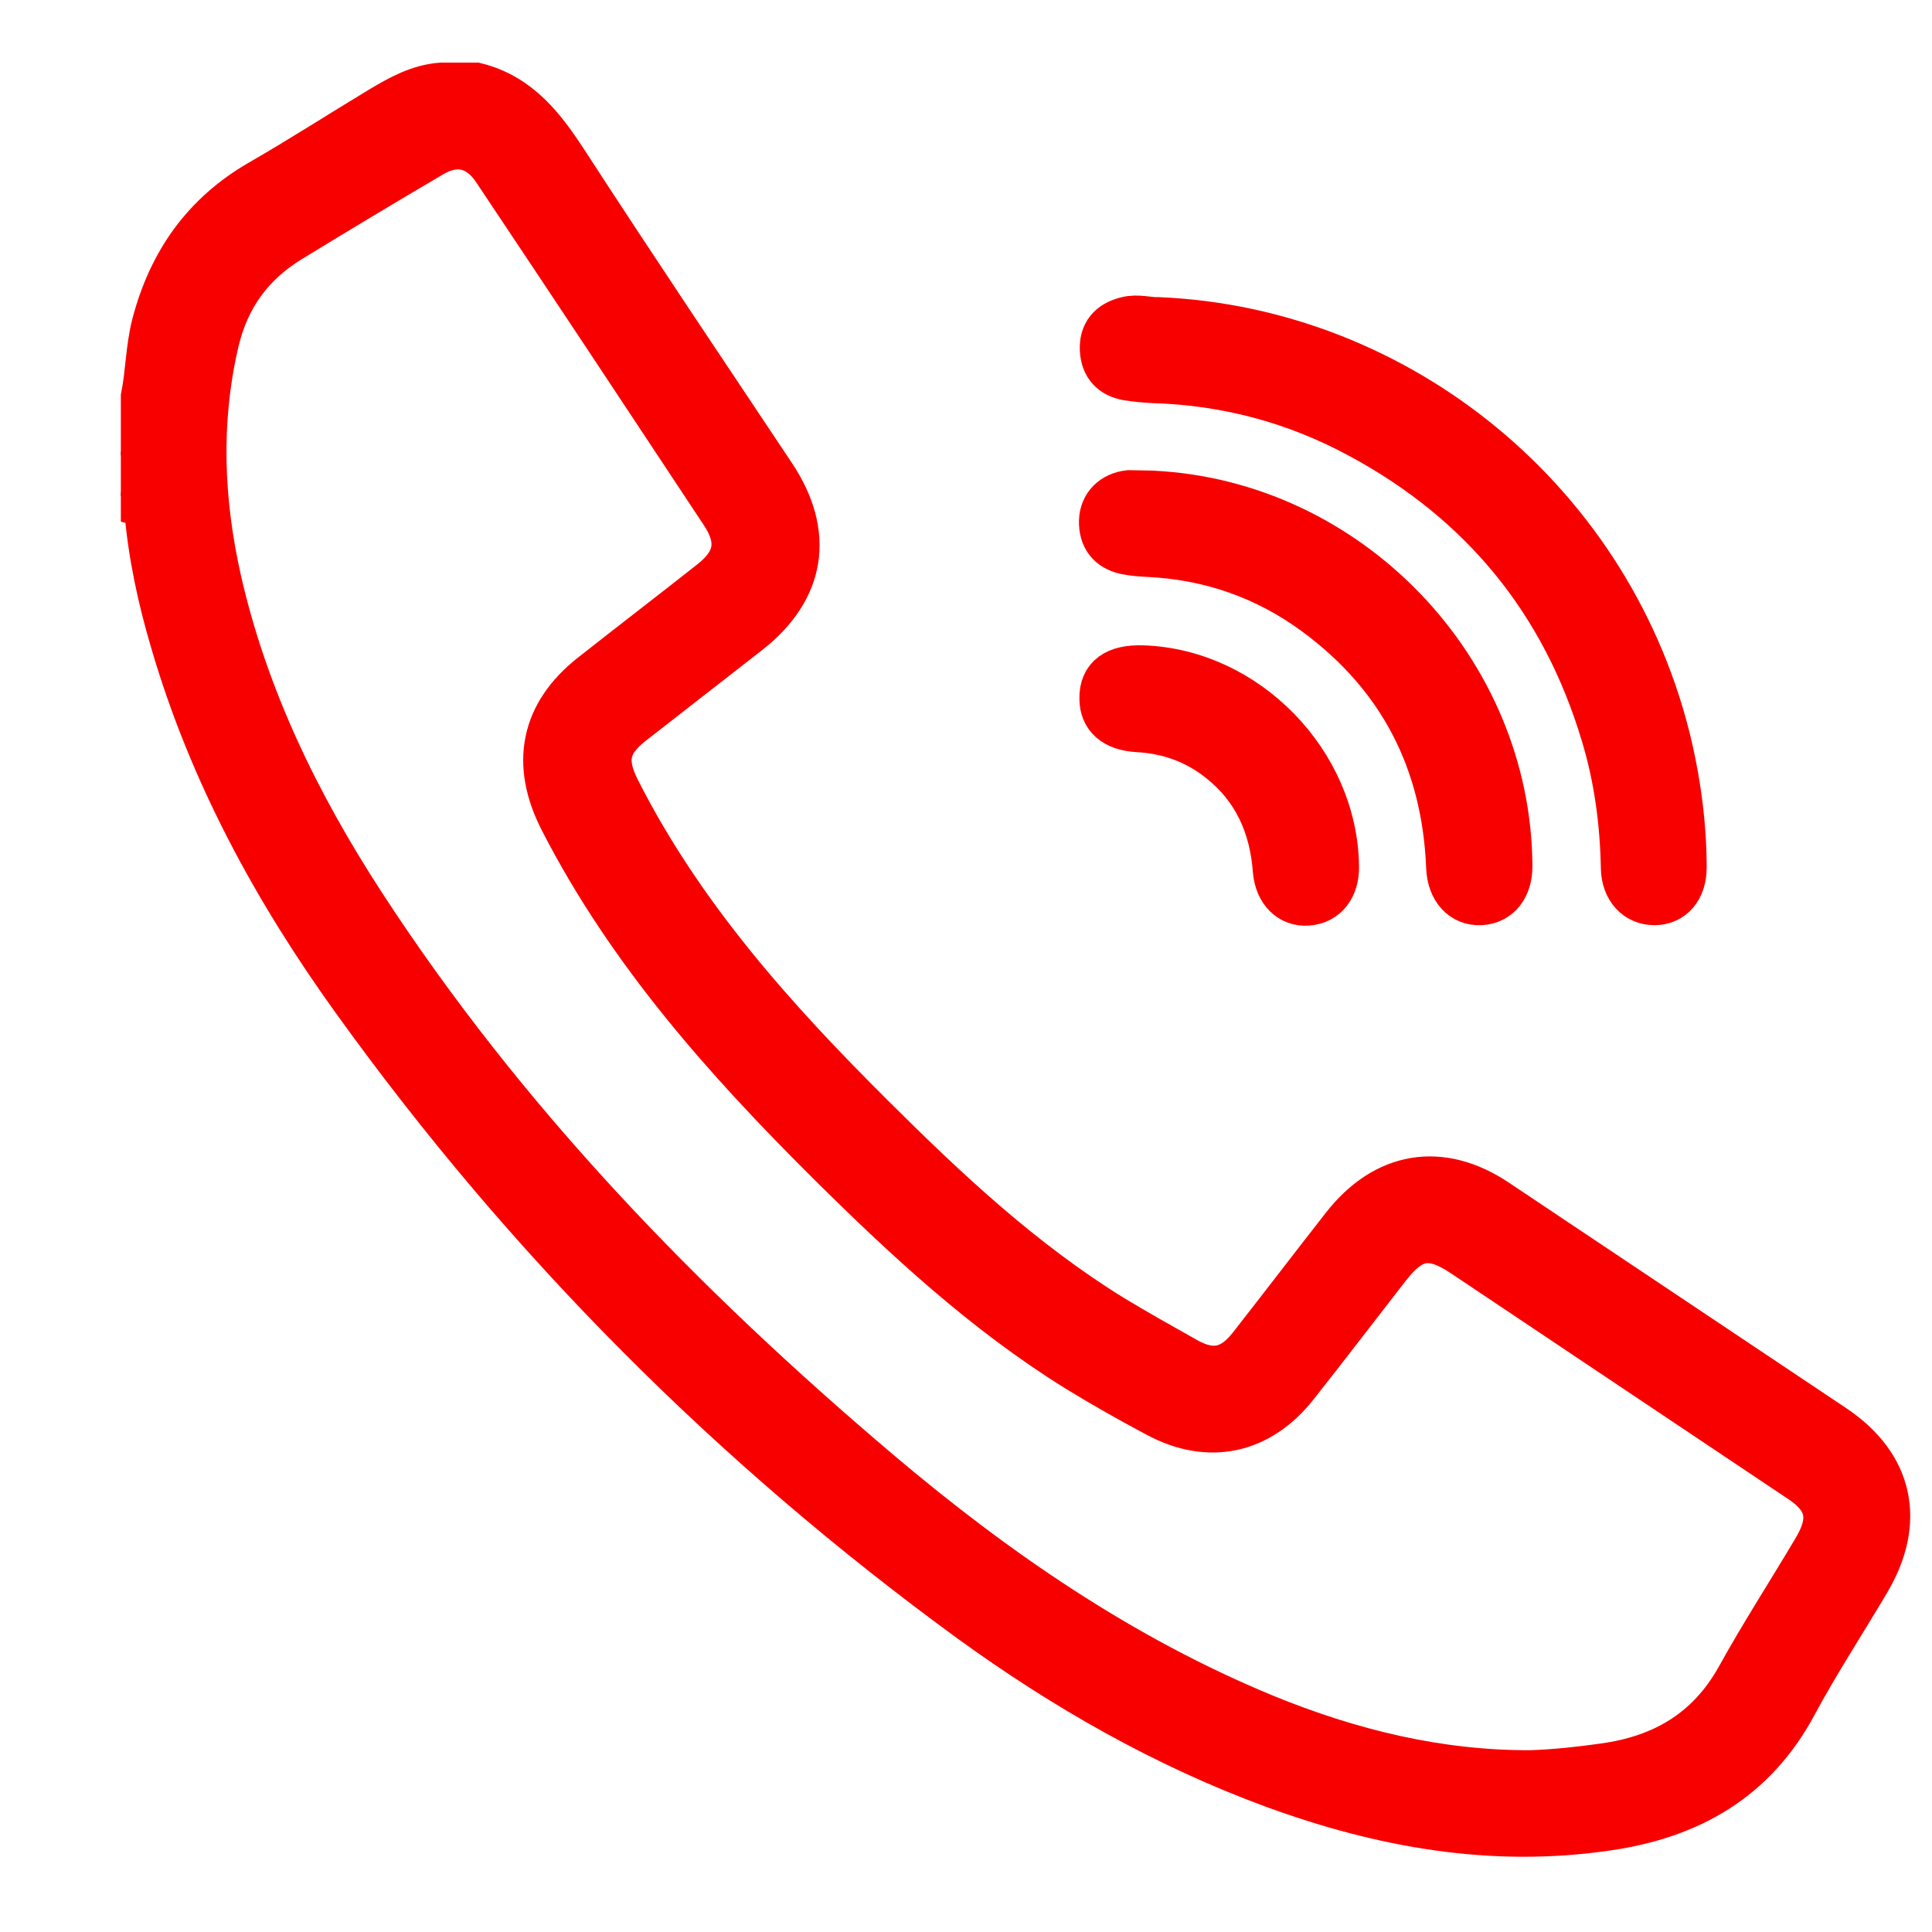 <svg width="40" height="40" viewBox="0 0 40 40" fill="none" xmlns="http://www.w3.org/2000/svg">
<g clip-path="url(#clip0_970_7500)">
<path d="M3.002 9.35C3.09 9.659 3.143 9.96 3.002 10.27C3.002 9.96 3.002 9.651 3.002 9.35Z" fill="#F90000" stroke="#F90000"/>
<path d="M23.986 6.652C28.943 6.864 33.37 10.42 34.544 15.489C34.729 16.302 34.835 17.134 34.835 17.965C34.835 18.381 34.605 18.655 34.252 18.655C33.909 18.655 33.653 18.39 33.644 17.974C33.626 17.028 33.503 16.099 33.229 15.197C32.4 12.428 30.698 10.358 28.166 8.996C26.826 8.271 25.388 7.89 23.871 7.846C23.695 7.837 23.518 7.82 23.351 7.793C23.042 7.74 22.874 7.554 22.857 7.245C22.839 6.917 23.007 6.723 23.324 6.643C23.553 6.581 23.783 6.661 23.986 6.652Z" fill="#F90000" stroke="#F90000"/>
<path d="M23.836 10.243C27.893 10.429 31.209 13.879 31.227 17.939C31.227 18.355 31.007 18.638 30.654 18.655C30.301 18.673 30.045 18.399 30.027 17.957C29.939 15.754 29.031 13.976 27.249 12.667C26.226 11.915 25.062 11.508 23.792 11.446C23.624 11.437 23.465 11.428 23.306 11.393C22.989 11.322 22.83 11.11 22.839 10.783C22.848 10.482 23.059 10.27 23.377 10.234C23.536 10.234 23.686 10.243 23.836 10.243Z" fill="#F90000" stroke="#F90000"/>
<path d="M23.659 13.861C25.785 13.932 27.611 15.807 27.637 17.939C27.646 18.355 27.426 18.638 27.073 18.664C26.738 18.691 26.473 18.443 26.438 18.018C26.367 17.081 26.014 16.294 25.273 15.71C24.771 15.312 24.197 15.108 23.562 15.073C23.086 15.046 22.848 14.825 22.848 14.463C22.839 14.038 23.121 13.843 23.659 13.861Z" fill="#F90000" stroke="#F90000"/>
<path d="M37.948 29.571C35.62 28.014 33.291 26.457 30.962 24.901C29.825 24.14 28.687 24.334 27.84 25.422C27.196 26.245 26.561 27.076 25.917 27.899C25.529 28.395 25.106 28.492 24.559 28.191C24.039 27.899 23.518 27.607 23.007 27.298C21.145 26.148 19.558 24.662 18.023 23.131C15.986 21.106 14.081 18.974 12.766 16.382C12.449 15.763 12.519 15.365 13.066 14.94C13.869 14.312 14.68 13.684 15.483 13.056C16.594 12.18 16.771 11.057 15.986 9.872C14.548 7.713 13.101 5.564 11.69 3.388C11.223 2.671 10.729 2.017 9.847 1.796C9.609 1.796 9.379 1.796 9.141 1.796C8.682 1.831 8.303 2.043 7.915 2.273C7.077 2.778 6.257 3.308 5.41 3.795C4.255 4.458 3.558 5.449 3.223 6.732C3.099 7.227 3.099 7.731 3.002 8.218C3.002 8.598 3.002 8.969 3.002 9.35C3.064 9.659 3.064 9.96 3.002 10.27C3.002 10.314 3.002 10.367 3.002 10.411C3.073 10.429 3.073 10.5 3.073 10.553C3.152 11.482 3.346 12.384 3.611 13.277C4.405 15.993 5.736 18.434 7.377 20.708C10.941 25.661 15.192 29.925 20.114 33.516C22.054 34.923 24.127 36.108 26.385 36.939C28.616 37.753 30.892 38.169 33.282 37.815C34.976 37.567 36.299 36.816 37.128 35.268C37.595 34.401 38.133 33.578 38.636 32.729C39.368 31.499 39.121 30.358 37.948 29.571ZM37.595 32.118C37.075 32.994 36.519 33.852 36.025 34.746C35.399 35.869 34.438 36.426 33.203 36.594C32.7 36.665 32.206 36.718 31.695 36.736C29.772 36.745 27.937 36.294 26.164 35.568C23.209 34.348 20.608 32.561 18.182 30.509C14.107 27.059 10.411 23.246 7.483 18.744C6.133 16.665 5.057 14.463 4.502 12.03C4.131 10.385 4.061 8.731 4.449 7.068C4.669 6.13 5.181 5.431 5.992 4.936C6.963 4.343 7.933 3.759 8.912 3.184C9.441 2.866 9.935 2.981 10.279 3.503C11.858 5.865 13.428 8.235 14.989 10.597C15.377 11.181 15.298 11.641 14.751 12.074C13.931 12.72 13.101 13.357 12.281 14.003C11.267 14.799 11.073 15.816 11.664 16.966C13.057 19.681 15.051 21.919 17.185 24.042C18.773 25.617 20.405 27.13 22.31 28.315C22.857 28.651 23.421 28.97 23.986 29.27C25.035 29.828 26.058 29.606 26.799 28.669C27.443 27.855 28.07 27.032 28.704 26.218C29.216 25.555 29.631 25.484 30.327 25.953C32.63 27.492 34.923 29.031 37.225 30.57C37.904 30.995 38.001 31.446 37.595 32.118Z" fill="#F90000" stroke="#F90000"/>
</g>
<defs>
<clipPath id="clip0_970_7500">
<rect width="40" height="40" fill="white"/>
</clipPath>
</defs>
</svg>